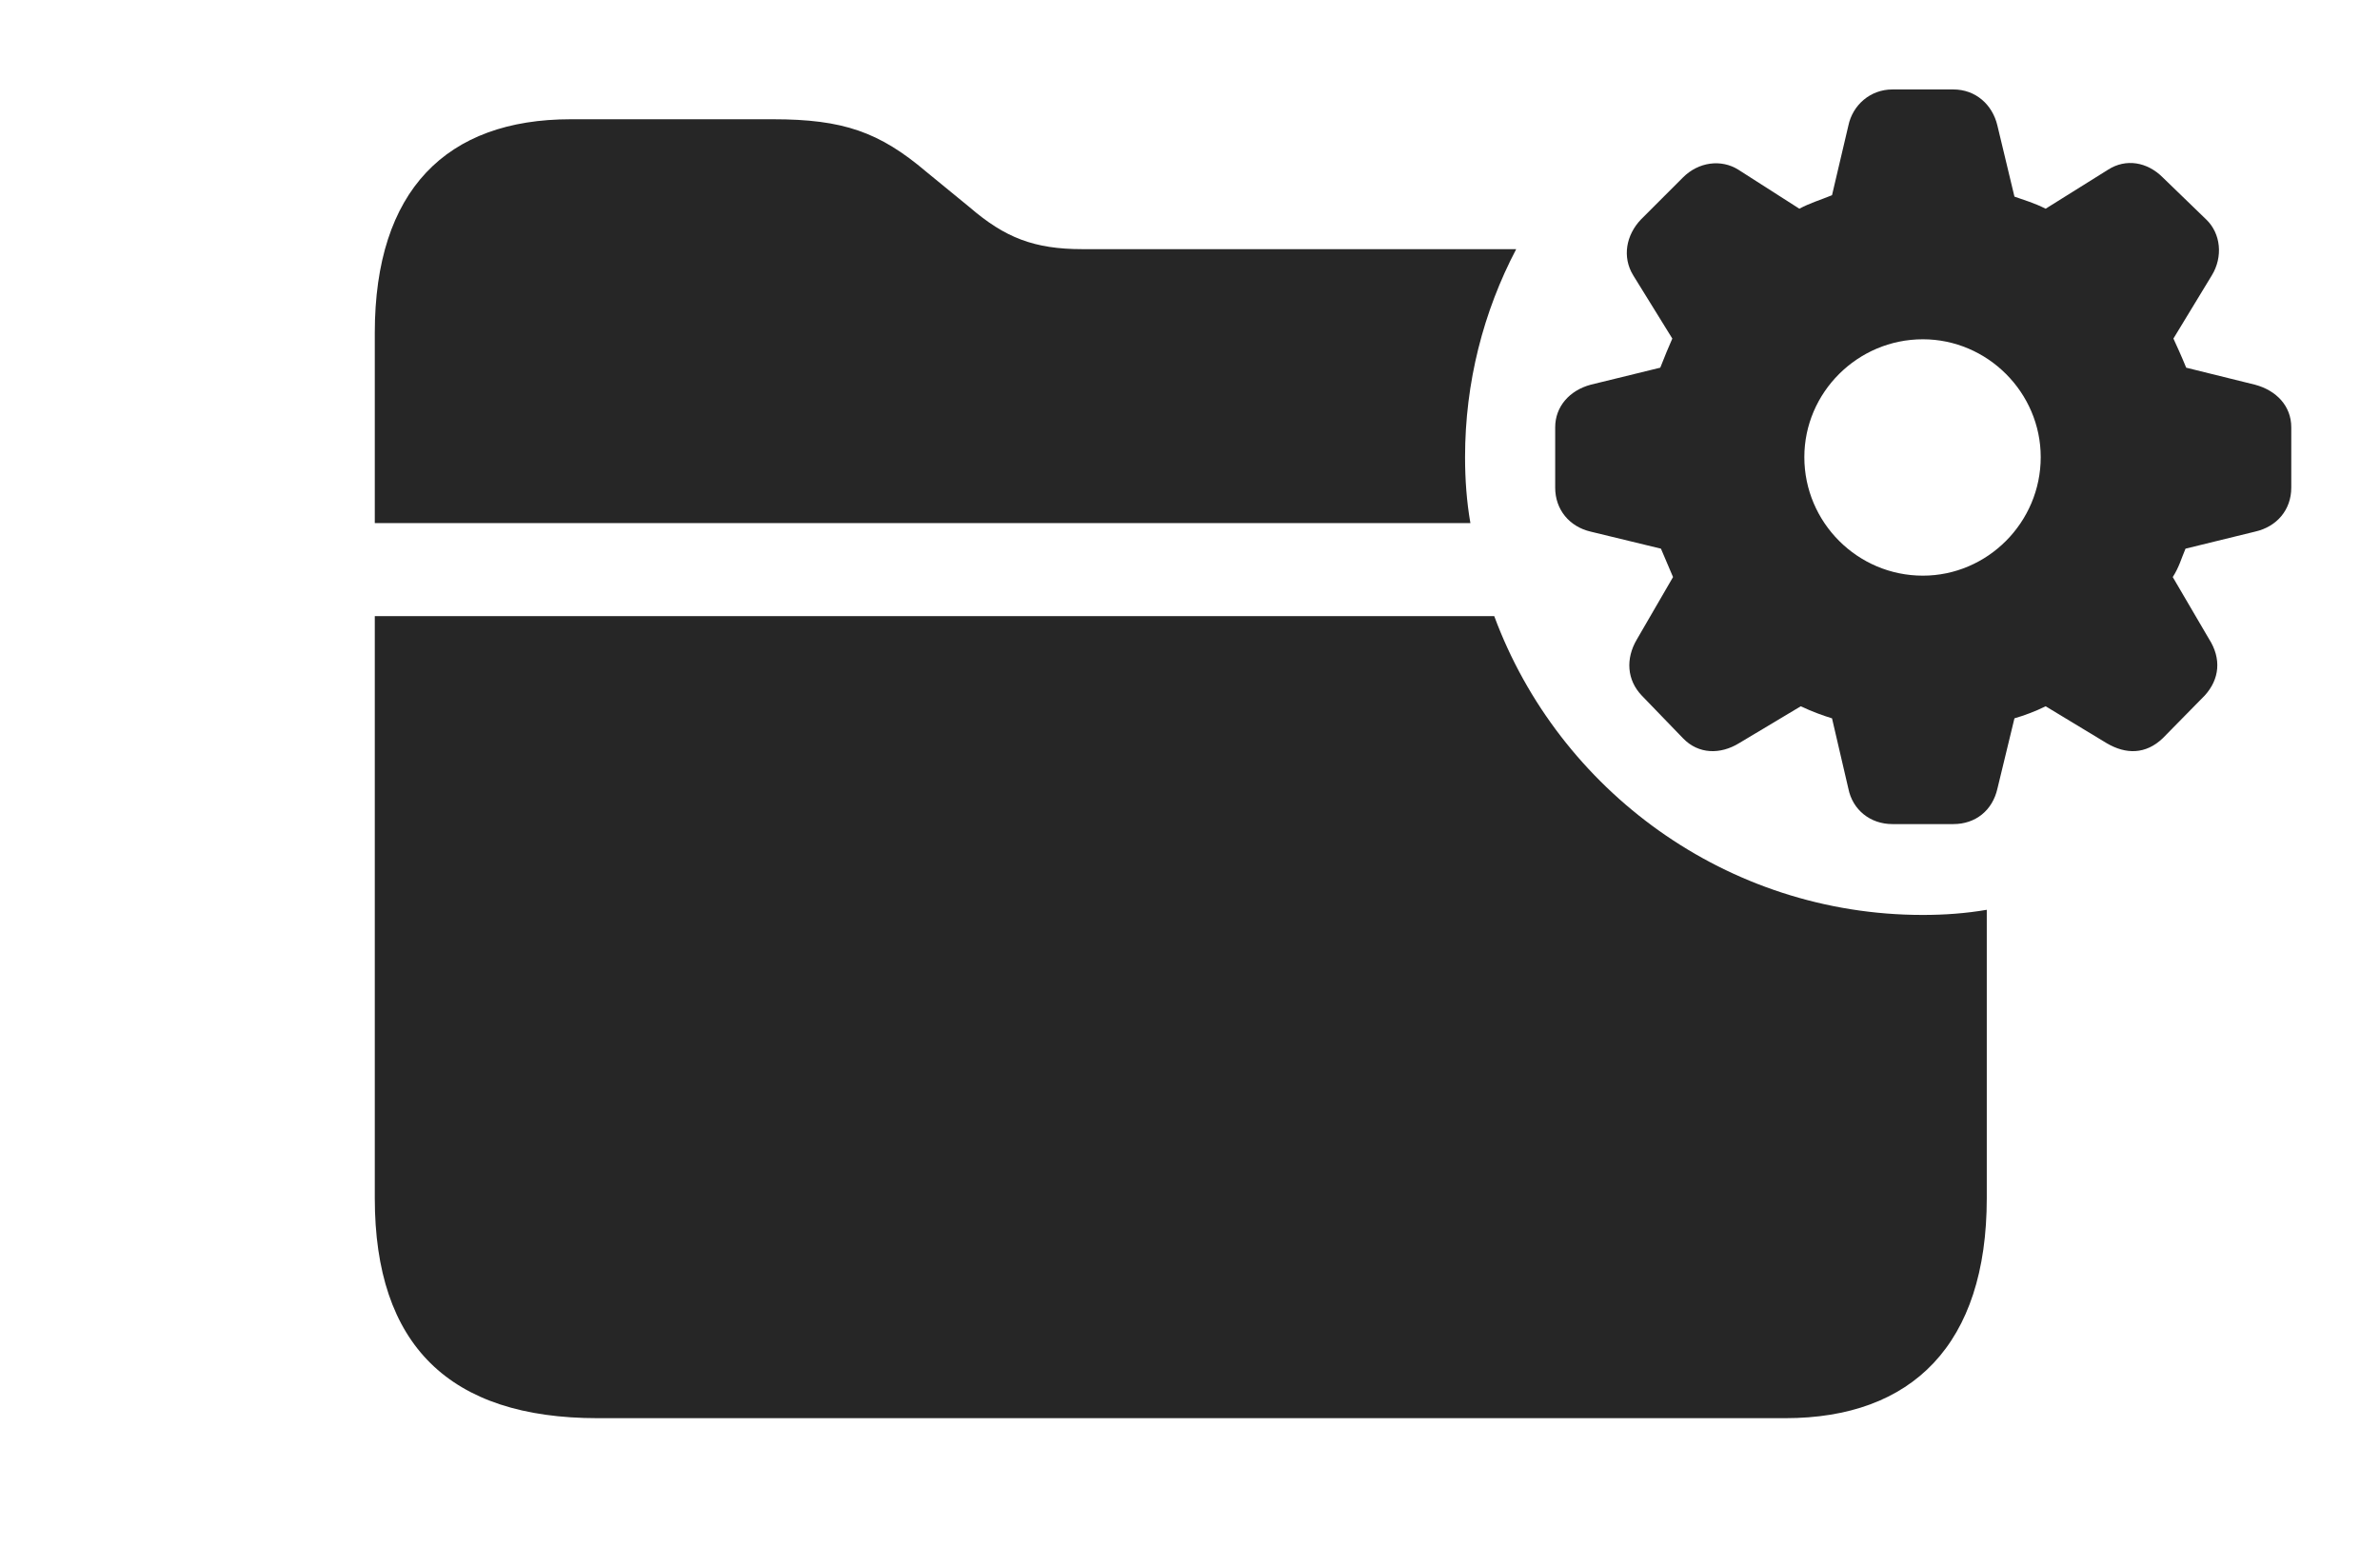 <?xml version="1.0" encoding="UTF-8"?>
<!--Generator: Apple Native CoreSVG 326-->
<!DOCTYPE svg
PUBLIC "-//W3C//DTD SVG 1.1//EN"
       "http://www.w3.org/Graphics/SVG/1.1/DTD/svg11.dtd">
<svg version="1.1" xmlns="http://www.w3.org/2000/svg" xmlns:xlink="http://www.w3.org/1999/xlink" viewBox="0 0 45.842 29.791">
 <g>
  <rect height="29.791" opacity="0" width="45.842" x="0" y="0"/>
  <path d="M37.037 17.623C37.455 17.623 37.867 17.593 38.268 17.524L38.268 23.078C38.268 25.895 36.832 27.316 34.385 27.316L11.512 27.316C8.654 27.316 7.219 25.908 7.219 23.078L7.219 11.867L28.781 11.867C30.023 15.223 33.261 17.623 37.037 17.623ZM17.842 3.309L18.676 3.992C19.359 4.58 19.92 4.799 20.85 4.799L29.204 4.799C28.573 6.001 28.219 7.365 28.219 8.805C28.219 9.237 28.25 9.663 28.322 10.076L7.219 10.076L7.219 6.412C7.219 3.664 8.6 2.297 10.992 2.297L14.889 2.297C16.242 2.297 16.939 2.543 17.842 3.309Z" fill="black" fill-opacity="0.85"/>
  <path d="M36.449 15.873L37.625 15.873C38.049 15.873 38.377 15.613 38.473 15.19L38.801 13.836C38.992 13.781 39.211 13.699 39.402 13.604L40.578 14.315C40.947 14.533 41.33 14.533 41.658 14.219L42.465 13.398C42.752 13.084 42.793 12.688 42.547 12.305L41.85 11.115C41.973 10.924 42.014 10.76 42.096 10.568L43.435 10.24C43.859 10.145 44.133 9.816 44.133 9.393L44.133 8.23C44.133 7.82 43.846 7.52 43.435 7.41L42.109 7.082C42.014 6.85 41.932 6.672 41.863 6.521L42.602 5.305C42.82 4.949 42.779 4.498 42.492 4.225L41.658 3.418C41.357 3.117 40.947 3.049 40.605 3.268L39.402 4.02C39.184 3.91 38.992 3.855 38.801 3.787L38.473 2.42C38.377 2.01 38.049 1.723 37.625 1.723L36.449 1.723C36.025 1.723 35.684 2.023 35.602 2.42L35.287 3.76C35.055 3.855 34.863 3.91 34.658 4.02L33.482 3.268C33.154 3.062 32.717 3.117 32.416 3.418L31.609 4.225C31.322 4.525 31.24 4.949 31.459 5.305L32.211 6.521C32.143 6.672 32.06 6.877 31.979 7.082L30.639 7.41C30.229 7.52 29.955 7.834 29.955 8.23L29.955 9.393C29.955 9.816 30.229 10.145 30.639 10.24L31.992 10.568C32.074 10.76 32.143 10.924 32.225 11.115L31.527 12.318C31.309 12.688 31.336 13.098 31.623 13.398L32.416 14.219C32.717 14.533 33.141 14.533 33.496 14.315L34.685 13.604C34.918 13.713 35.109 13.781 35.287 13.836L35.602 15.19C35.684 15.6 36.025 15.873 36.449 15.873ZM37.037 11.088C35.779 11.088 34.754 10.062 34.754 8.805C34.754 7.561 35.779 6.535 37.037 6.535C38.281 6.535 39.307 7.561 39.307 8.805C39.307 10.062 38.281 11.088 37.037 11.088Z" fill="black" fill-opacity="0.85"/>
 </g>
</svg>
